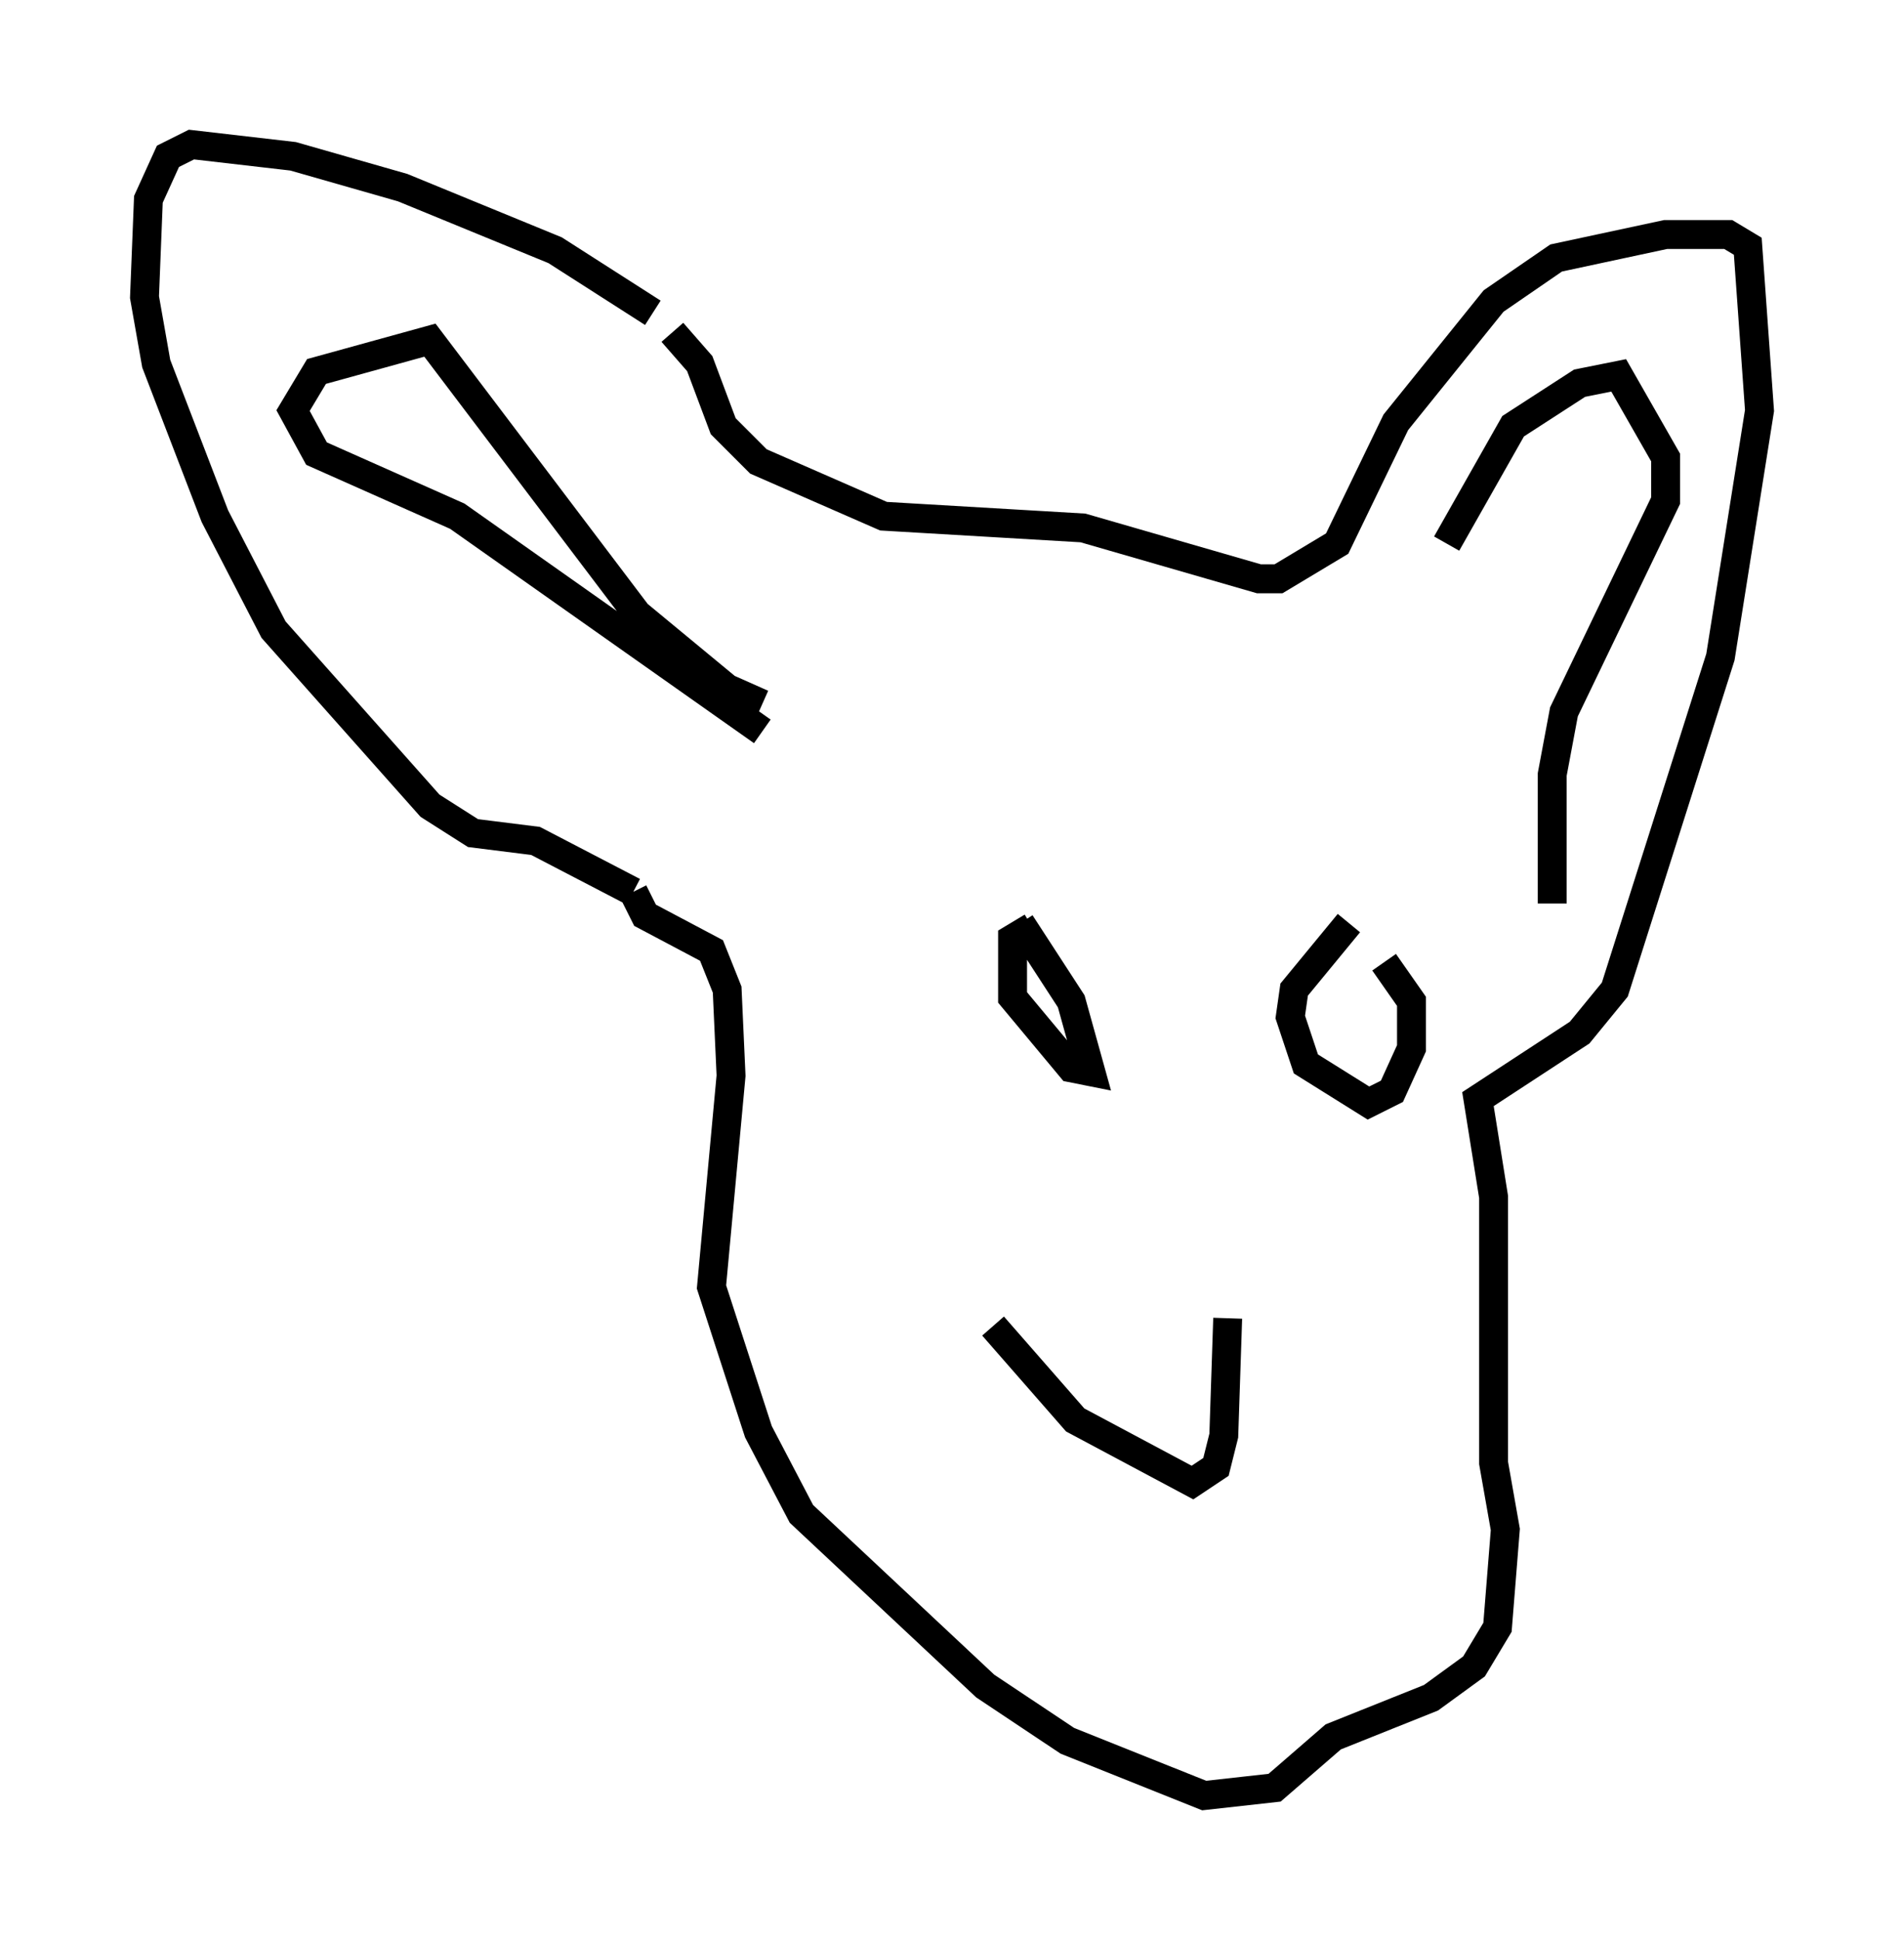 <?xml version="1.0" encoding="utf-8" ?>
<svg baseProfile="full" height="67.104" version="1.1" width="65.886" xmlns="http://www.w3.org/2000/svg" xmlns:ev="http://www.w3.org/2001/xml-events" xmlns:xlink="http://www.w3.org/1999/xlink"><defs /><rect fill="white" height="67.104" width="65.886" x="0" y="0" /><path d="M25.297, 13.525 m-2.706, -2.706 l-3.383, -2.165 -5.277, -2.165 l-3.789, -1.083 -3.518, -0.406 l-0.812, 0.406 -0.677, 1.488 l-0.135, 3.383 0.406, 2.3 l2.03, 5.277 2.03, 3.924 l5.413, 6.089 1.488, 0.947 l2.165, 0.271 3.383, 1.759 m0.0, 0.0 l0.406, 0.812 2.3, 1.218 l0.541, 1.353 0.135, 2.977 l-0.677, 7.307 1.624, 5.007 l1.488, 2.842 6.36, 5.954 l2.842, 1.894 4.736, 1.894 l2.436, -0.271 2.03, -1.759 l3.383, -1.353 1.488, -1.083 l0.812, -1.353 0.271, -3.383 l-0.406, -2.3 0.0, -9.202 l-0.541, -3.383 3.518, -2.3 l1.218, -1.488 3.654, -11.502 l1.353, -8.525 -0.406, -5.683 l-0.677, -0.406 -2.165, 0.0 l-3.789, 0.812 -2.165, 1.488 l-3.383, 4.195 -2.03, 4.195 l-2.03, 1.218 -0.677, 0.0 l-6.089, -1.759 -6.901, -0.406 l-4.33, -1.894 -1.218, -1.218 l-0.812, -2.165 -0.947, -1.083 m26.793, 7.307 l2.3, -4.059 2.3, -1.488 l1.353, -0.271 1.624, 2.842 l0.0, 1.488 -3.518, 7.307 l-0.406, 2.165 0.0, 4.465 m-27.334, -5.954 l-10.555, -7.442 -4.871, -2.165 l-0.812, -1.488 0.812, -1.353 l3.924, -1.083 7.172, 9.472 l3.112, 2.571 1.218, 0.541 m9.337, 7.713 l-0.677, 0.406 0.0, 2.03 l2.03, 2.436 0.677, 0.135 l-0.677, -2.436 -1.759, -2.706 m11.367, 0.0 l-1.894, 2.3 -0.135, 0.947 l0.541, 1.624 2.165, 1.353 l0.812, -0.406 0.677, -1.488 l0.0, -1.624 -0.947, -1.353 m-13.532, 12.584 l2.842, 3.248 4.059, 2.165 l0.812, -0.541 0.271, -1.083 l0.135, -4.059 " fill="none" stroke="black" stroke-width="1" /></svg>
